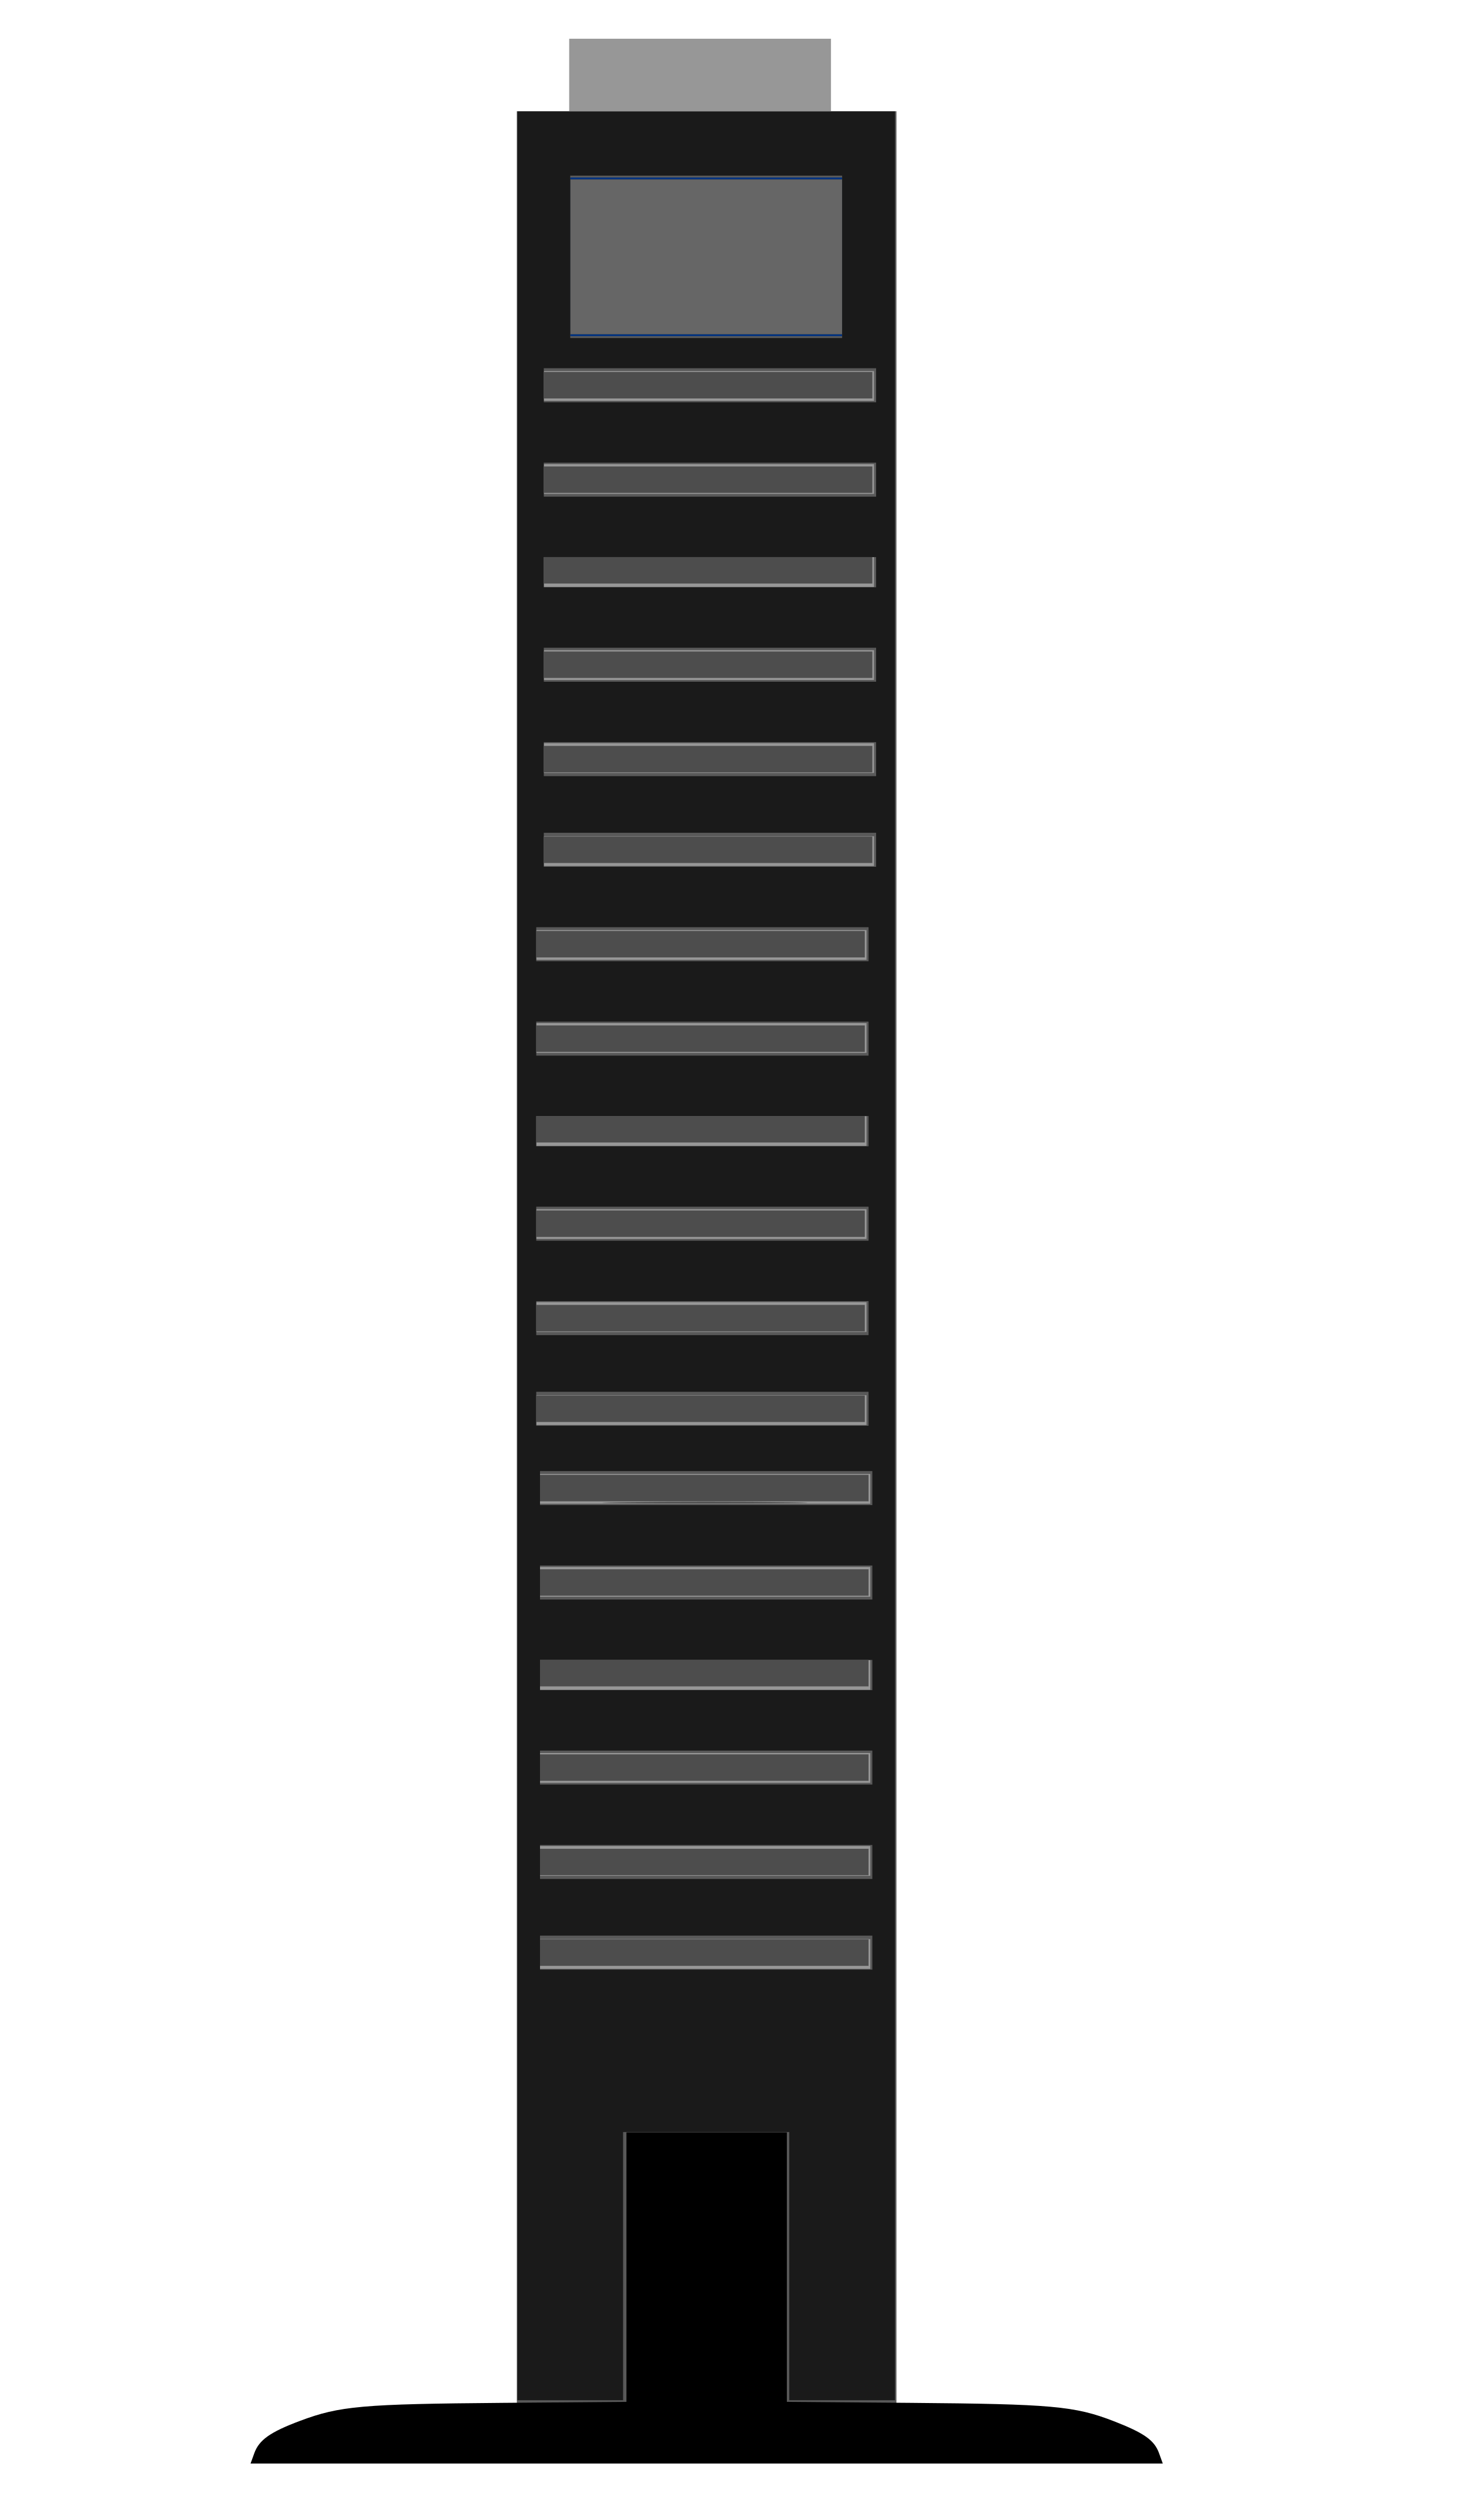 <?xml version="1.0" encoding="UTF-8" standalone="no"?>
<!-- Uploaded to: SVG Repo, www.svgrepo.com, Generator: SVG Repo Mixer Tools -->

<svg
   width="662.128"
   height="1126.809"
   viewBox="0 0 52.97 90.145"
   version="1.1"
   id="svg4"
   sodipodi:docname="tower-fan.svg"
   inkscape:version="1.3.1 (91b66b0783, 2023-11-16)"
   xmlns:inkscape="http://www.inkscape.org/namespaces/inkscape"
   xmlns:sodipodi="http://sodipodi.sourceforge.net/DTD/sodipodi-0.dtd"
   xmlns="http://www.w3.org/2000/svg"
   xmlns:svg="http://www.w3.org/2000/svg">
  <defs
     id="defs4" />
  <sodipodi:namedview
     id="namedview4"
     pagecolor="#ffffff"
     bordercolor="#000000"
     borderopacity="0.25"
     inkscape:showpageshadow="2"
     inkscape:pageopacity="0.0"
     inkscape:pagecheckerboard="0"
     inkscape:deskcolor="#d1d1d1"
     inkscape:zoom="0.5875"
     inkscape:cx="425.53191"
     inkscape:cy="560.85106"
     inkscape:window-width="1920"
     inkscape:window-height="1027"
     inkscape:window-x="-8"
     inkscape:window-y="-8"
     inkscape:window-maximized="1"
     inkscape:current-layer="svg4">
    <inkscape:page
       x="0"
       y="0"
       width="52.97"
       height="90.145"
       id="page4"
       margin="0 0 0"
       bleed="0" />
  </sodipodi:namedview>
  <g
     fill="none"
     fill-rule="evenodd"
     id="g4"
     transform="matrix(0.472,0,0,1.911,13.444,-27.578)">
    <rect
       width="29"
       height="44"
       x="11"
       y="16.53"
       fill="#595959"
       id="rect2" />
    <rect
       width="20"
       height="1.368"
       x="15"
       y="15.162"
       fill="#979797"
       id="rect3"
       style="stroke-width:0.442" />
  </g>
  <path
     stroke="#979797"
     stroke-linecap="square"
     stroke-width="1.074"
     d="m 20.008,53.678 h 10.836 m -10.836,3.354 h 10.836 m -10.836,3.354 h 10.836 m -10.836,3.354 h 10.836 m -10.836,3.354 h 10.836 m -10.836,3.354 h 10.836"
     id="path3-4" />
  <path
     stroke="#979797"
     stroke-linecap="square"
     stroke-width="1.074"
     d="m 19.872,34.069 h 10.836 m -10.836,3.354 h 10.836 m -10.836,3.354 h 10.836 m -10.836,3.354 h 10.836 m -10.836,3.354 h 10.836 m -10.836,3.354 h 10.836"
     id="path3-1" />
  <path
     style="fill:#000000;stroke-width:0.132"
     d="m 9.168,88.451 c 0.173,-0.483 0.575,-0.767 1.654,-1.171 1.431,-0.536 2.228,-0.606 7.322,-0.648 l 4.445,-0.036 v -4.857 -4.857 h 2.892 2.892 v 4.857 4.857 l 4.445,0.036 c 5.124,0.042 5.935,0.115 7.344,0.661 1.095,0.425 1.464,0.686 1.633,1.157 l 0.133,0.369 H 25.481 9.035 Z"
     id="path3171" />
  <path
     stroke="#979797"
     stroke-linecap="square"
     stroke-width="1.074"
     d="m 20.144,13.916 h 10.836 m -10.836,3.354 h 10.836 m -10.836,3.354 h 10.836 m -10.836,3.354 h 10.836 m -10.836,3.354 h 10.836 m -10.836,3.354 h 10.836"
     id="path3" />
  <rect
     style="fill:#003380;stroke-width:0.08"
     id="rect4"
     width="9.804"
     height="5.719"
     x="20.562"
     y="6.4" />
  <path
     style="fill:#1a1a1a;stroke-width:1.702"
     d="M 257.021,115.745 V 80.851 h 61.277 61.277 v 34.894 34.894 h -61.277 -61.277 z"
     id="path4"
     transform="scale(0.08)" />
  <path
     style="fill:#666666;stroke-width:1.702"
     d="M 257.021,115.745 V 80.851 h 61.277 61.277 v 34.894 34.894 h -61.277 -61.277 z"
     id="path7"
     transform="scale(0.08)" />
  <path
     style="fill:#1a1a1a;stroke-width:1.702"
     d="M 233.191,565.957 V 50.213 h 85.106 85.106 V 565.957 1081.702 h -23.83 -23.83 v -60.425 -60.426 h -37.447 -37.447 v 60.426 60.425 h -23.83 -23.83 z m 160,314.043 v -7.66 H 318.298 243.404 V 880 v 7.66 h 74.894 74.894 z m 0,-40.851 v -7.66 h -74.894 -74.894 v 7.66 7.66 h 74.894 74.894 z m 0,-42.553 v -7.66 h -74.894 -74.894 v 7.66 7.66 h 74.894 74.894 z m 0,-41.702 v -6.809 h -74.894 -74.894 v 6.809 6.809 h 74.894 74.894 z m 0,-41.702 v -7.66 h -74.894 -74.894 v 7.66 7.66 h 74.894 74.894 z m 0,-42.553 v -7.66 h -74.894 -74.894 v 7.66 7.66 h 74.894 74.894 z m -1.702,-35.745 v -7.66 h -74.894 -74.894 v 7.66 7.66 h 74.894 74.894 z m 0,-40.851 v -7.66 h -74.894 -74.894 v 7.66 7.66 h 74.894 74.894 z m 0,-42.553 v -7.66 h -74.894 -74.894 v 7.66 7.66 h 74.894 74.894 z m 0,-41.702 v -6.809 h -74.894 -74.894 v 6.809 6.809 h 74.894 74.894 z m 0,-41.702 v -7.66 h -74.894 -74.894 v 7.66 7.66 h 74.894 74.894 z m 0,-42.553 v -7.66 h -74.894 -74.894 v 7.66 7.66 h 74.894 74.894 z m 3.404,-42.553 v -7.66 H 320 245.106 v 7.66 7.66 H 320 394.894 Z m 0,-40.851 v -7.66 H 320 245.106 v 7.66 7.66 H 320 394.894 Z m 0,-42.553 v -7.66 H 320 245.106 v 7.66 7.66 H 320 394.894 Z m 0,-41.702 v -6.809 H 320 245.106 v 6.809 6.809 H 320 394.894 Z m 0,-41.702 v -7.66 H 320 245.106 v 7.66 7.66 H 320 394.894 Z m 0,-42.553 v -7.66 H 320 245.106 v 7.66 7.66 H 320 394.894 Z M 379.574,115.745 V 79.149 h -61.277 -61.277 v 36.596 36.596 h 61.277 61.277 z"
     id="path8"
     transform="scale(0.08)" />
  <path
     style="fill:#4d4d4d;stroke-width:1.702"
     d="m 241.702,551.489 v -5.957 h 74.043 74.043 v 5.957 5.957 h -74.043 -74.043 z"
     id="path9"
     transform="scale(0.08)" />
  <path
     style="fill:#4d4d4d;stroke-width:1.702"
     d="m 241.702,594.043 v -5.957 h 74.043 74.043 V 594.043 600 h -74.043 -74.043 z"
     id="path10"
     transform="scale(0.08)" />
  <path
     style="fill:#4d4d4d;stroke-width:1.702"
     d="m 241.702,634.894 v -5.957 h 74.043 74.043 v 5.957 5.957 h -74.043 -74.043 z"
     id="path11"
     transform="scale(0.08)" />
  <path
     style="fill:#4d4d4d;stroke-width:1.702"
     d="m 280.541,677.023 c 20.893,-0.271 54.596,-0.271 74.894,7.1e-4 20.298,0.271 3.203,0.493 -37.988,0.493 -41.191,-3.9e-4 -57.799,-0.222 -36.906,-0.493 z"
     id="path12"
     transform="scale(0.08)" />
  <path
     style="fill:#4d4d4d;stroke-width:1.702"
     d="m 243.404,670.638 v -5.957 h 74.043 74.043 v 5.957 5.957 h -74.043 -74.043 z"
     id="path13"
     transform="scale(0.08)" />
  <path
     style="fill:#4d4d4d;stroke-width:1.702"
     d="m 243.404,713.191 v -5.957 h 74.043 74.043 v 5.957 5.957 h -74.043 -74.043 z"
     id="path14"
     transform="scale(0.08)" />
  <path
     style="fill:#4d4d4d;stroke-width:1.702"
     d="m 243.404,754.043 v -5.957 h 74.043 74.043 V 754.043 760 h -74.043 -74.043 z"
     id="path15"
     transform="scale(0.08)" />
  <path
     style="fill:#4d4d4d;stroke-width:1.702"
     d="m 243.404,796.596 v -5.957 h 74.043 74.043 v 5.957 5.957 h -74.043 -74.043 z"
     id="path16"
     transform="scale(0.08)" />
  <path
     style="fill:#4d4d4d;stroke-width:1.702"
     d="m 243.404,839.149 v -5.957 h 74.043 74.043 v 5.957 5.957 h -74.043 -74.043 z"
     id="path17"
     transform="scale(0.08)" />
  <path
     style="fill:#4d4d4d;stroke-width:1.702"
     d="m 243.404,880 v -5.957 h 74.043 74.043 V 880 v 5.957 h -74.043 -74.043 z"
     id="path18"
     transform="scale(0.08)" />
  <path
     style="fill:#4d4d4d;stroke-width:1.702"
     d="m 241.702,508.936 v -5.957 h 74.043 74.043 v 5.957 5.957 h -74.043 -74.043 z"
     id="path19"
     transform="scale(0.08)" />
  <path
     style="fill:#4d4d4d;stroke-width:1.702"
     d="m 241.702,468.085 v -5.957 h 74.043 74.043 v 5.957 5.957 h -74.043 -74.043 z"
     id="path20"
     transform="scale(0.08)" />
  <path
     style="fill:#4d4d4d;stroke-width:1.702"
     d="m 241.702,425.532 v -5.957 h 74.043 74.043 v 5.957 5.957 h -74.043 -74.043 z"
     id="path21"
     transform="scale(0.08)" />
  <path
     style="fill:#4d4d4d;stroke-width:1.702"
     d="m 245.106,382.979 v -5.957 h 74.043 74.043 v 5.957 5.957 h -74.043 -74.043 z"
     id="path22"
     transform="scale(0.08)" />
  <path
     style="fill:#4d4d4d;stroke-width:1.702"
     d="m 245.106,342.128 v -5.957 h 74.043 74.043 v 5.957 5.957 h -74.043 -74.043 z"
     id="path23"
     transform="scale(0.08)" />
  <path
     style="fill:#4d4d4d;stroke-width:1.702"
     d="m 245.106,299.574 v -5.957 h 74.043 74.043 v 5.957 5.957 h -74.043 -74.043 z"
     id="path24"
     transform="scale(0.08)" />
  <path
     style="fill:#4d4d4d;stroke-width:1.702"
     d="m 245.106,257.021 v -5.957 h 74.043 74.043 v 5.957 5.957 h -74.043 -74.043 z"
     id="path25"
     transform="scale(0.08)" />
  <path
     style="fill:#4d4d4d;stroke-width:1.702"
     d="m 245.106,216.17 v -5.957 h 74.043 74.043 v 5.957 5.957 h -74.043 -74.043 z"
     id="path26"
     transform="scale(0.08)" />
  <path
     style="fill:#4d4d4d;stroke-width:1.702"
     d="m 245.106,173.617 v -5.957 h 74.043 74.043 v 5.957 5.957 h -74.043 -74.043 z"
     id="path27"
     transform="scale(0.08)" />
</svg>
